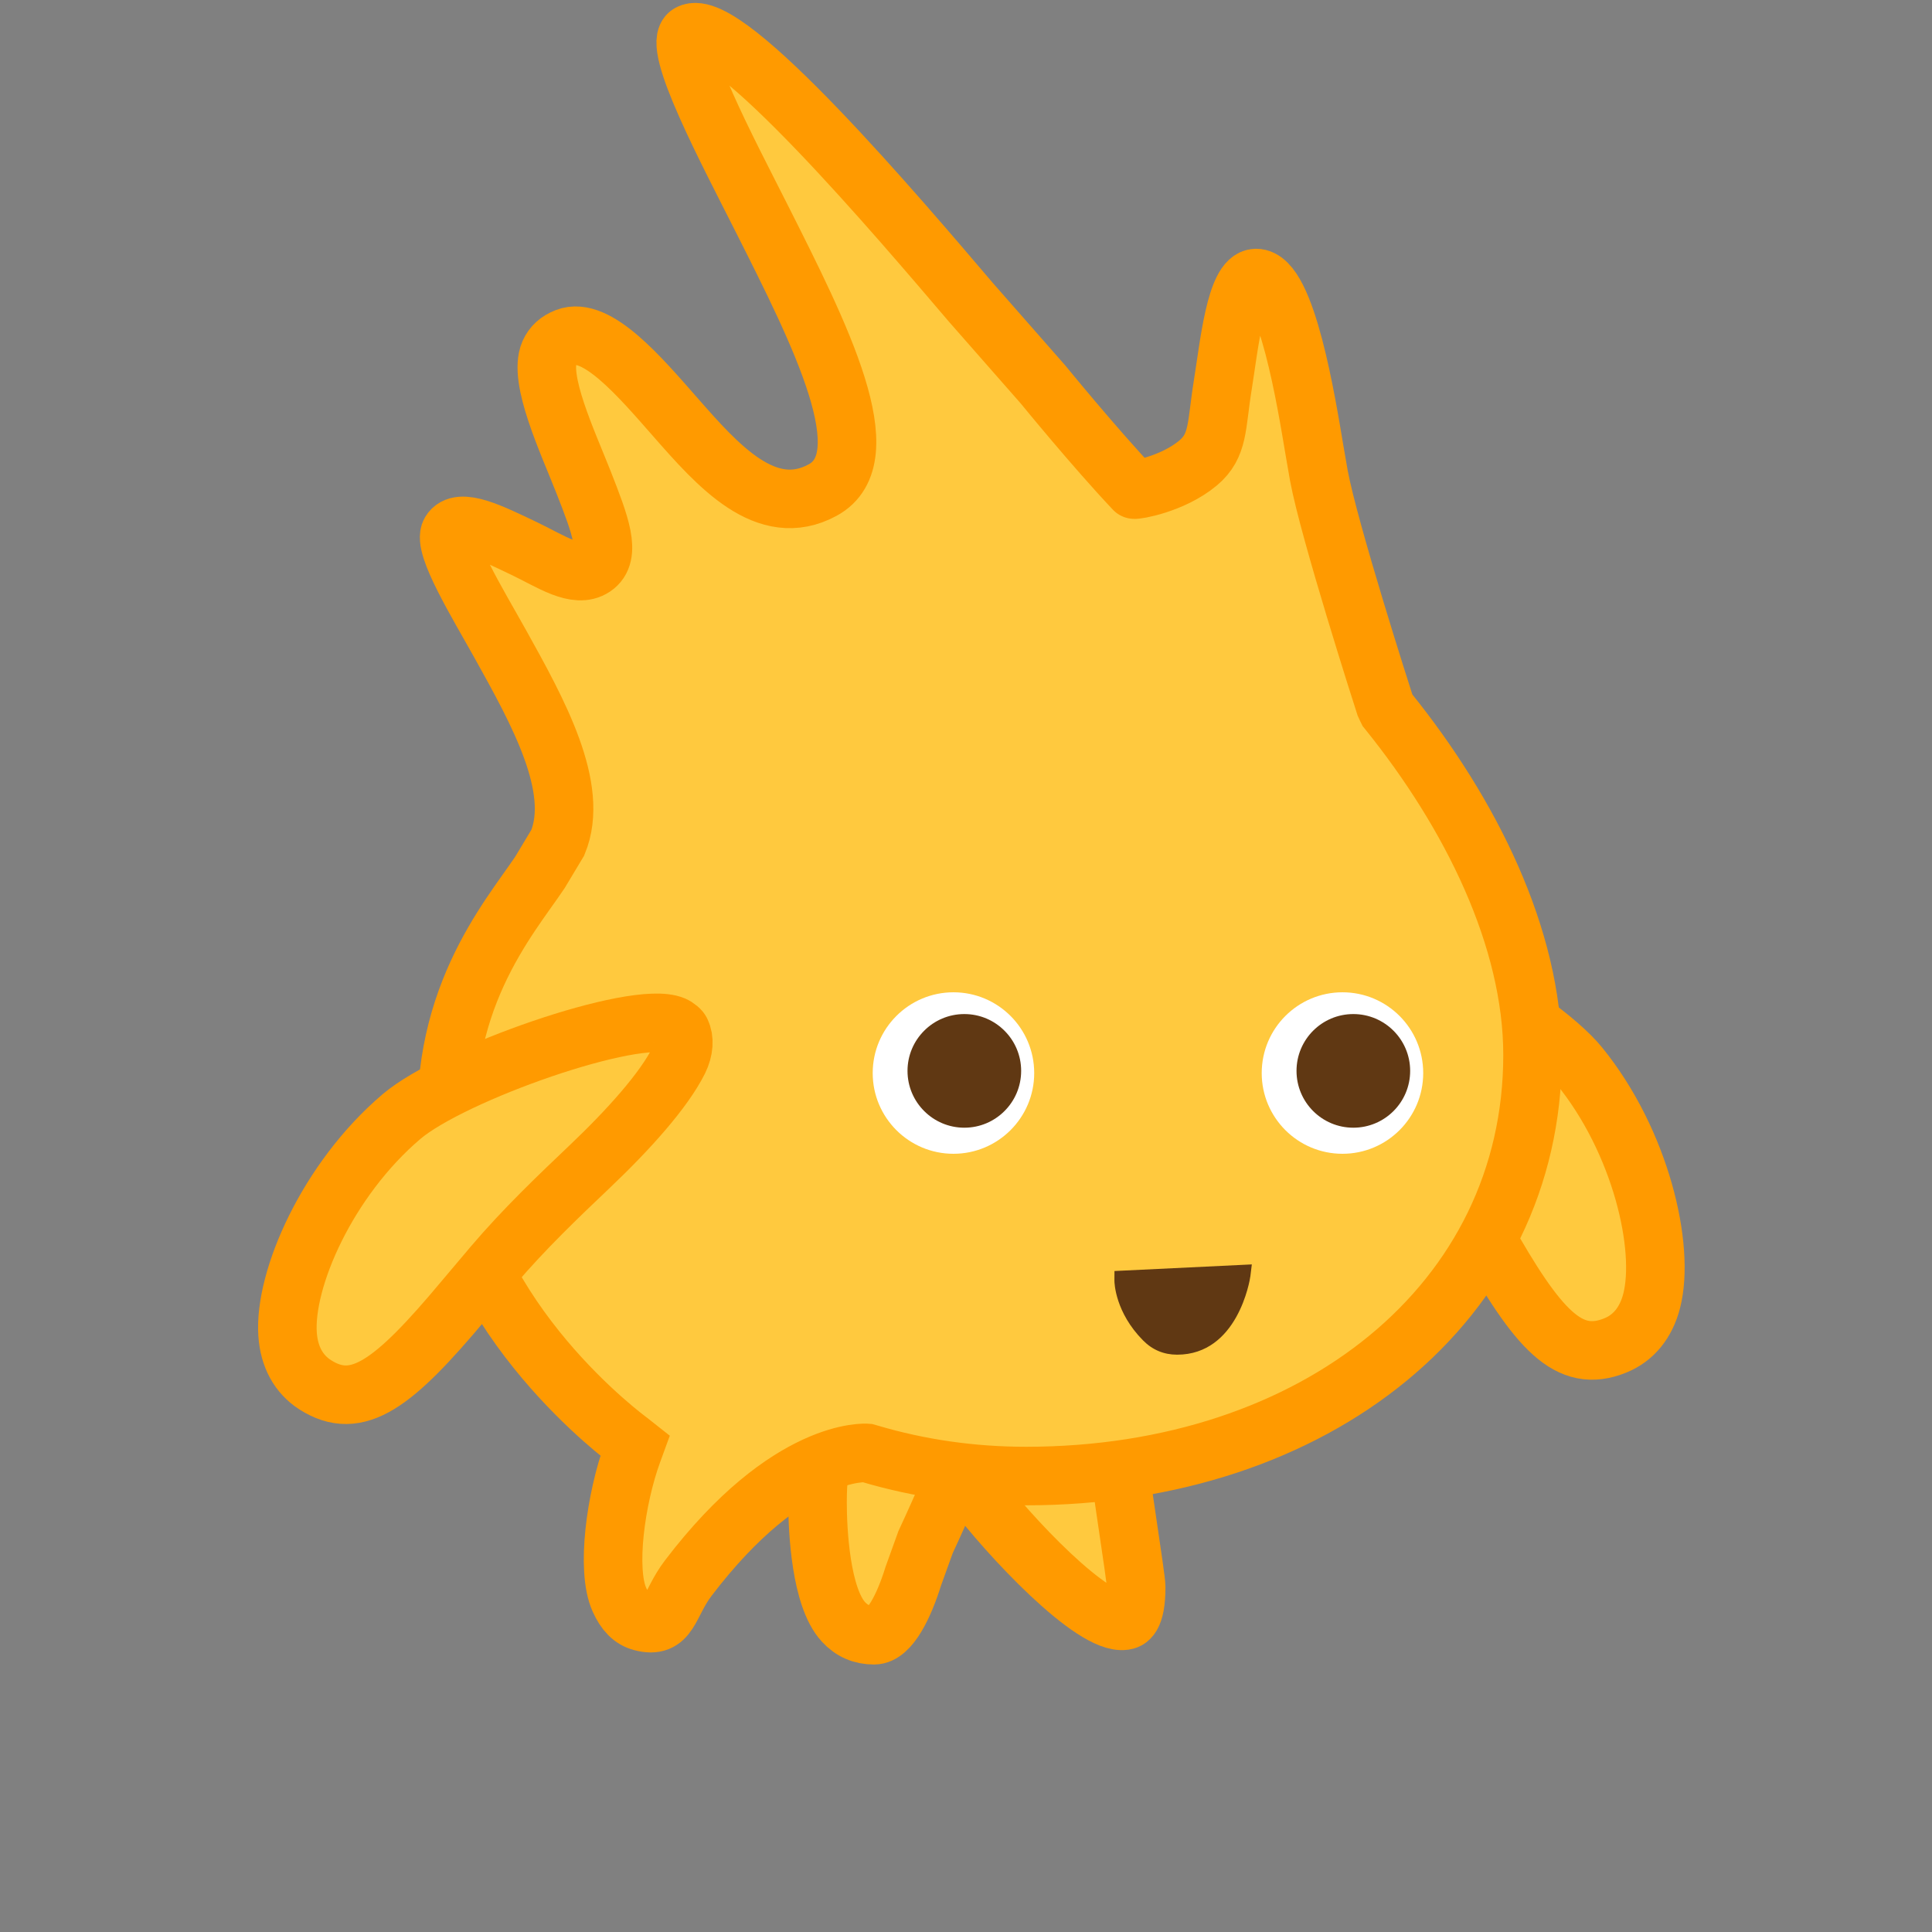 <?xml version="1.0" encoding="utf-8"?>
<svg width="66px" height="66px" viewBox="0 0 66 66" version="1.1" xmlns:xlink="http://www.w3.org/1999/xlink" xmlns="http://www.w3.org/2000/svg">
  <rect x="0" y="0" width="66" height="66" fill="#808080" stroke="none"/>
  <g id="gobo" transform="translate(1 1)">
    <path d="M0 0L64 0L64 64L0 64L0 0Z" id="Rectangle" fill="#FFFFFF" fill-opacity="0" fill-rule="evenodd" stroke="none" />
    <g id="Group-14" transform="translate(8.816 0.099)">
      <g id="Group-13">
        <g id="Group">
          <path d="M1.52588e-05 1.968C1.52588e-05 1.271 0.195 0.27 1.277 0.044C2.836 -0.283 4.621 1.296 5.106 1.761C5.07 1.946 5.677 5.677 5.677 6C5.677 7.094 5.385 7.138 5.272 7.156C4.204 7.311 1.358 4.318 0.051 2.577C0.033 2.483 0 2.272 0 1.968L0 1.968L0 1.968L1.52588e-05 1.968Z" transform="translate(23.321 47.11)" id="Shape" fill="#FFC93E" fill-rule="evenodd" stroke="#FF9A00" stroke-width="2" />
          <path d="M0.885 7.47C0.11 6.63 0 4.354 0 3.385C0 2.975 0.021 2.701 0.022 2.693L0.023 2.672C0.023 2.672 0.021 2.584 0.021 2.552C0.021 0.728 1.7 0.095 1.984 0C2.957 0.012 4.637 0.472 5.038 1.165C5.079 1.236 5.117 1.324 5.117 1.436C5.117 1.535 5.087 1.655 5.003 1.8C4.964 1.866 4.274 3.498 3.69 4.748L3.273 5.905C2.96 6.916 2.469 7.927 1.934 7.927C1.511 7.928 1.168 7.778 0.885 7.47L0.885 7.47L0.885 7.47L0.885 7.47Z" transform="translate(18.112 46.836)" id="Shape" fill="#FFC93E" fill-rule="evenodd" stroke="#FF9A00" stroke-width="2" />
          <path d="M5.776 10.549L5.021 9.217C4.194 7.777 3.239 6.459 2.396 5.299C1.314 3.804 0.371 2.257 0.059 1.165C-0.053 0.771 0.001 0.395 0.163 0.188C0.179 0.132 0.342 0.043 0.457 0.019C1.844 -0.281 7.587 3.016 9.02 4.778C11.119 7.36 11.958 10.98 11.49 12.804C11.298 13.549 10.869 14.077 10.246 14.328C8.657 14.97 7.612 13.811 5.776 10.549L5.776 10.549L5.776 10.549L5.776 10.549Z" transform="translate(35.118 30.536)" id="Shape" fill="#FFC93E" fill-rule="evenodd" stroke="#FF9A00" stroke-width="2" />
          <path d="M12.847 15.642C14.886 14.534 12.782 10.363 10.746 6.328C9.633 4.121 7.649 0.395 8.294 0.046C9.542 -0.631 15.501 6.402 17.917 9.237L20.38 12.042C20.38 12.042 22.141 14.202 23.488 15.626C23.512 15.652 24.786 15.454 25.666 14.722C26.383 14.124 26.288 13.454 26.516 12.046C26.726 10.752 26.954 8.411 27.648 8.399C28.694 8.383 29.381 12.694 29.649 14.291L29.797 15.145C30.149 17.045 31.981 22.756 32.06 22.998C32.085 23.057 32.126 23.133 32.126 23.133L32.141 23.164L32.162 23.19C34.992 26.699 37.097 30.954 37.097 34.941C37.097 43.383 29.697 49.325 19.791 49.325C17.954 49.325 16.157 49.068 14.451 48.562L14.359 48.536C14.359 48.536 11.68 48.31 8.252 52.816C7.565 53.72 7.626 54.563 6.657 54.303C6.334 54.217 6.096 53.98 5.903 53.548C5.439 52.52 5.781 50.084 6.348 48.527L6.437 48.283L6.232 48.121C6.182 48.081 0.623 44.03 0.062 38.226C-0.428 33.166 2.128 30.285 3.189 28.702L3.798 27.687C4.567 25.816 3.119 23.213 1.842 20.917C1.079 19.546 -0.152 17.545 0.126 17.075C0.435 16.554 1.537 17.108 2.651 17.64C3.554 18.071 4.423 18.681 5.026 18.279C5.653 17.861 5.242 16.812 4.672 15.36C4.136 13.996 3.12 11.842 3.51 10.953C3.618 10.709 3.806 10.537 4.086 10.428C5.122 10.027 6.603 11.772 7.801 13.136C9.263 14.803 10.922 16.691 12.847 15.642L12.847 15.642L12.847 15.642L12.847 15.642Z" transform="translate(5.441 0)" id="Shape" fill="#FFC93E" fill-rule="evenodd" stroke="#FF9A00" stroke-width="2" />
          <g id="Group" transform="translate(19.997 32.799)">
            <path d="M0 2.76L0 2.76L0 2.76C0 1.236 1.235 0.001 2.758 0C4.282 0 5.517 1.236 5.517 2.76C5.517 4.282 4.282 5.517 2.758 5.517C1.235 5.517 0 4.282 0 2.76L0 2.76Z" id="Shape" fill="#FFFFFF" fill-rule="evenodd" stroke="none" />
            <path d="M1.941 0C2.477 0 2.962 0.217 3.313 0.569C3.665 0.92 3.882 1.406 3.882 1.941C3.882 2.477 3.665 2.962 3.313 3.313C2.962 3.665 2.477 3.882 1.941 3.882C1.406 3.882 0.92 3.665 0.569 3.313C0.217 2.962 0 2.477 0 1.941C0 1.406 0.217 0.92 0.569 0.569C0.92 0.217 1.406 0 1.941 0L1.941 0L1.941 0Z" transform="translate(1.189 0.744)" id="Shape" fill="#603813" fill-rule="evenodd" stroke="none" />
          </g>
          <g id="Group" transform="translate(33.286 32.799)">
            <path d="M0 2.76L0 2.76L0 2.76C0 1.236 1.235 0.001 2.759 0C4.282 0 5.517 1.236 5.517 2.76C5.517 4.282 4.282 5.517 2.759 5.517C1.235 5.517 0 4.282 0 2.76L0 2.76Z" id="Shape" fill="#FFFFFF" fill-rule="evenodd" stroke="none" />
            <path d="M0 1.941L0 1.941L0 1.941C0 0.869 0.868 0 1.941 0C3.012 0 3.882 0.87 3.882 1.941C3.882 3.014 3.012 3.882 1.941 3.882C0.868 3.882 0 3.013 0 1.941L0 1.941Z" transform="translate(1.189 0.744)" id="Shape" fill="#603813" fill-rule="evenodd" stroke="none" />
          </g>
          <path d="M0.951 12.364C0.386 12.003 0.06 11.407 0.008 10.638C-0.12 8.758 1.368 5.353 3.902 3.2C5.633 1.729 11.882 -0.462 13.191 0.086C13.299 0.131 13.444 0.248 13.449 0.307C13.571 0.54 13.555 0.918 13.372 1.285C12.866 2.302 11.657 3.651 10.318 4.921C9.278 5.911 8.099 7.03 7.023 8.296L6.037 9.464C3.636 12.337 2.395 13.287 0.951 12.364L0.951 12.364L0.951 12.364L0.951 12.364Z" transform="translate(0 33.843)" id="Shape" fill="#FFC93E" fill-rule="evenodd" stroke="#FF9A00" stroke-width="2" />
          <path d="M0.002 0.226L0.002 0.226L0.002 0.226L4.694 0L4.645 0.402C4.626 0.556 4.205 3.084 2.14 3.084C1.691 3.084 1.299 2.922 0.978 2.596C0.033 1.643 -0.002 0.637 7.24792e-05 0.549L0.002 0.226L0.002 0.226Z" transform="translate(28.254 42.095)" id="Shape" fill="#603813" fill-rule="evenodd" stroke="none" />
        </g>
      </g>
    </g>
  </g>
</svg>